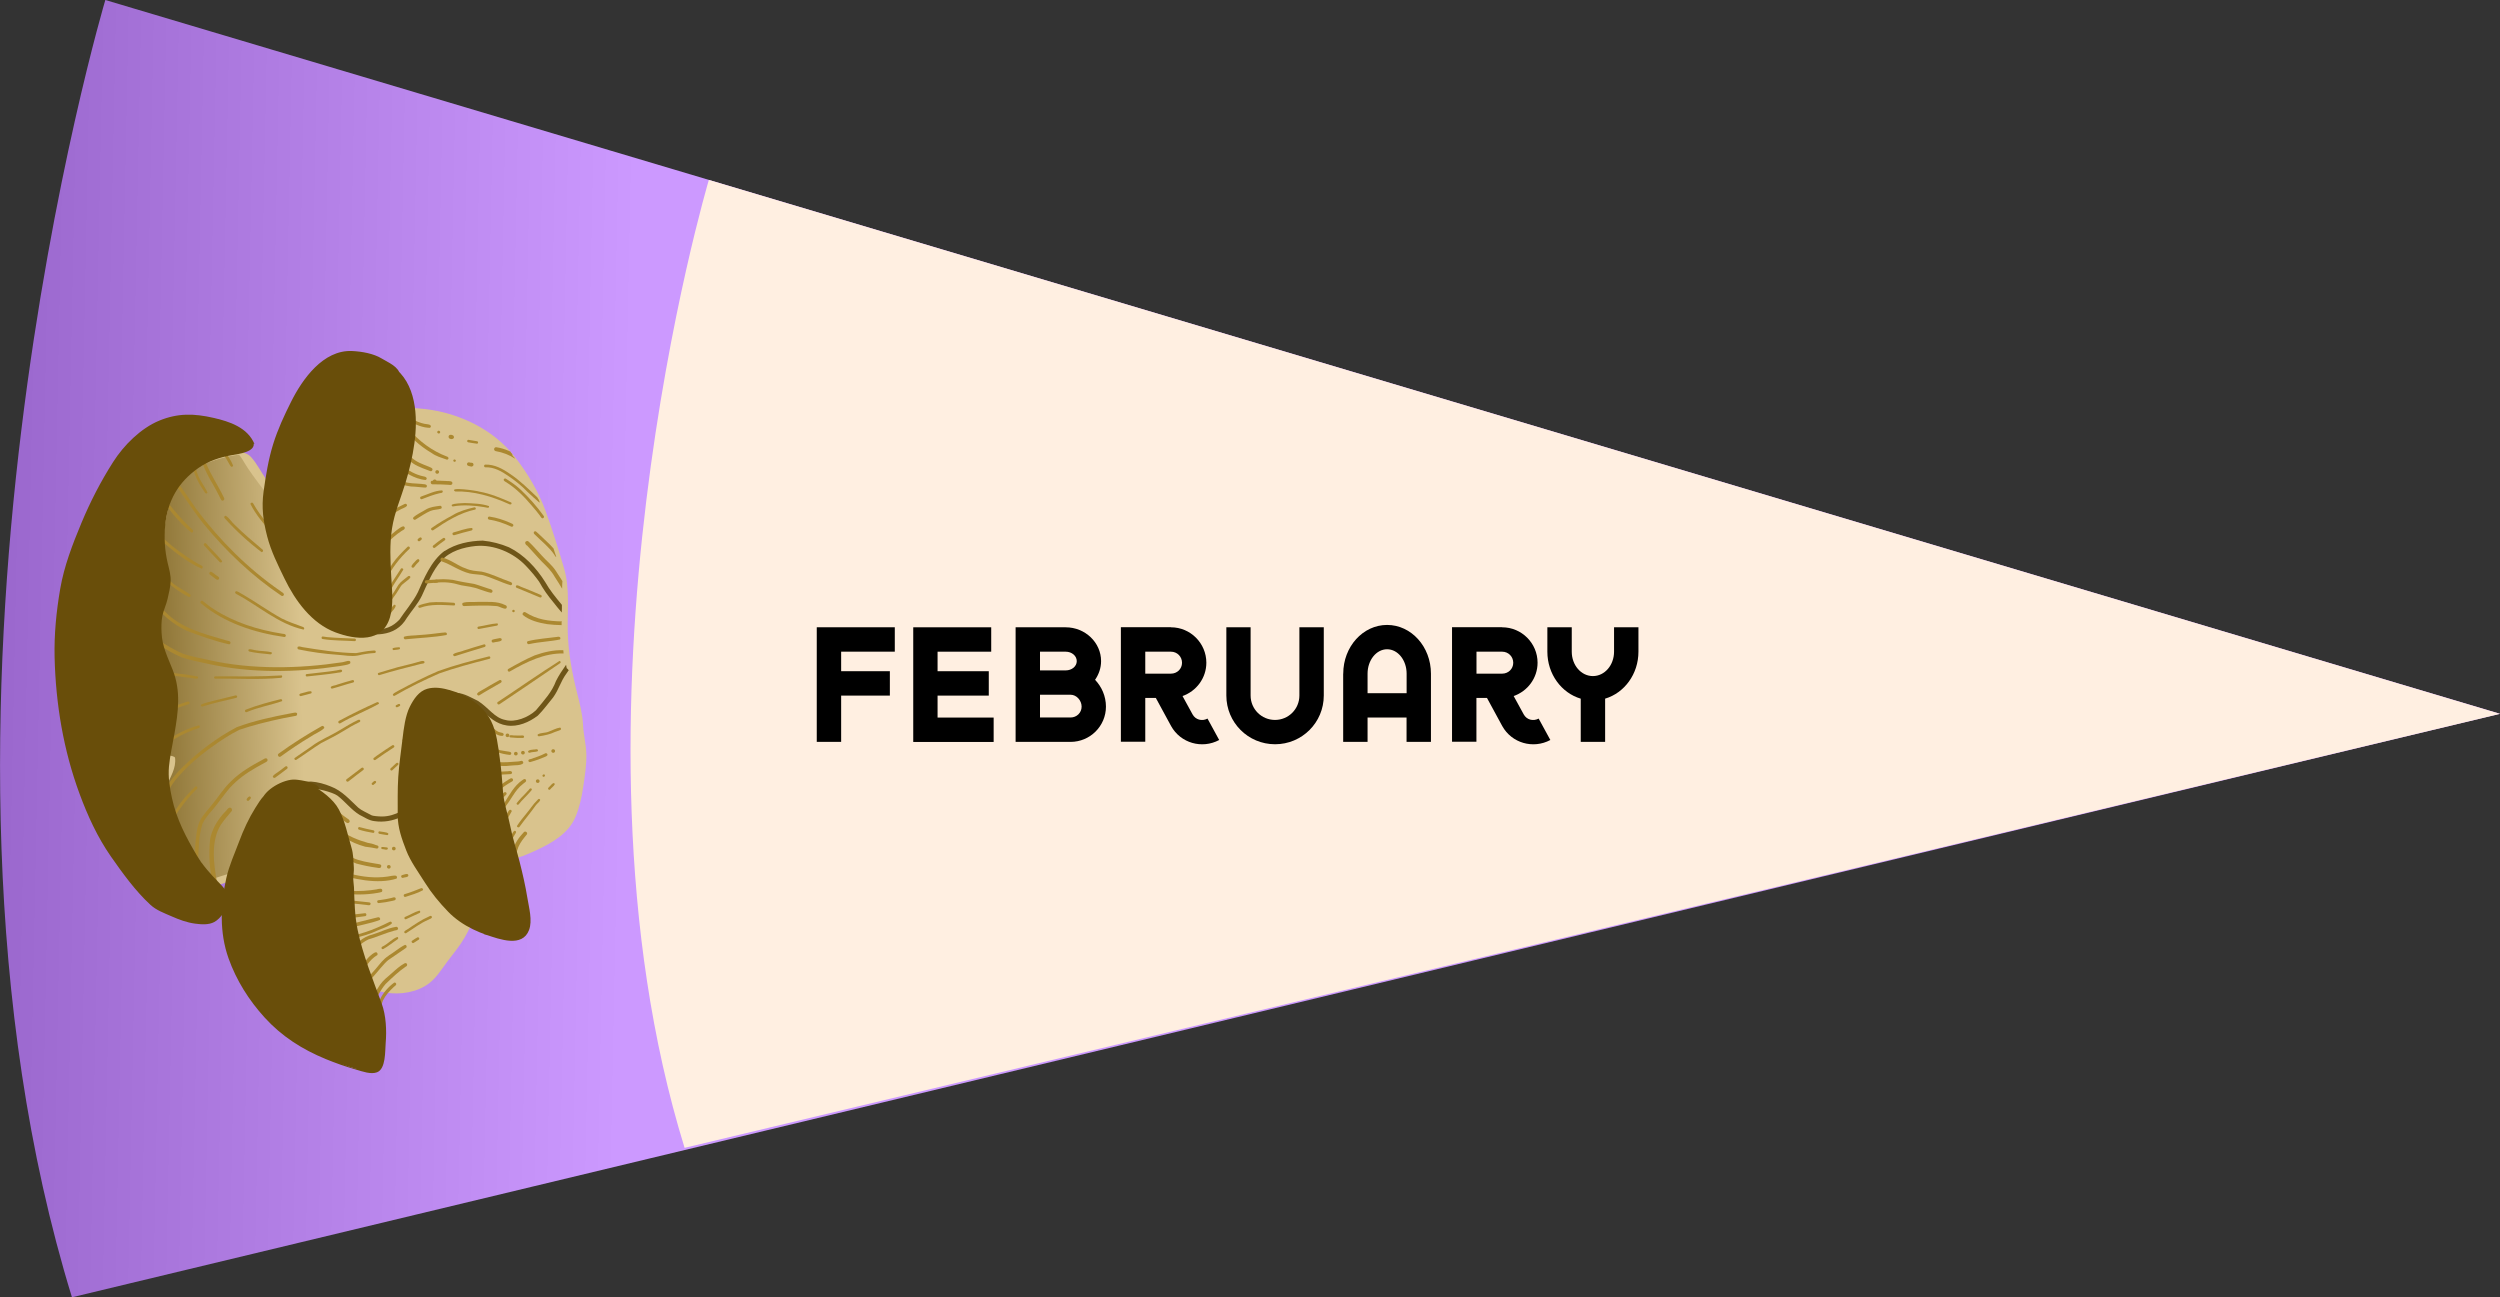 <?xml version="1.0" encoding="UTF-8"?><svg id="Layer_2" xmlns="http://www.w3.org/2000/svg" width="370" height="192" xmlns:xlink="http://www.w3.org/1999/xlink" viewBox="0 0 370 192"><rect x="0" y="0" width="370" height="192" fill="#333333" stroke="none"/><defs><style>.cls-1{fill:url(#linear-gradient);}.cls-1,.cls-2,.cls-3,.cls-4,.cls-5,.cls-6,.cls-7,.cls-8{stroke-width:0px;}.cls-2{fill:#d9c38d;}.cls-4{fill:#ab8830;}.cls-5{fill:url(#linear-gradient-2);}.cls-6{fill:#ffefe1;}.cls-7{fill:#694e0a;}.cls-8{fill:#6e5518;}</style><linearGradient id="linear-gradient" x1="555.74" y1="188.51" x2="581.13" y2="280.41" gradientTransform="translate(-341.92 574.42) rotate(-73.4)" gradientUnits="userSpaceOnUse"><stop offset="0" stop-color="#96c"/><stop offset="1" stop-color="#c9f"/></linearGradient><linearGradient id="linear-gradient-2" x1="605.68" y1="337.34" x2="604.55" y2="305.93" gradientTransform="translate(-299.79 705.65) rotate(-89.32)" gradientUnits="userSpaceOnUse"><stop offset="0" stop-color="#d9c38d"/><stop offset="1" stop-color="#694e0a"/></linearGradient></defs><path class="cls-1" d="m10.64,192l359.36-86.36L15.59,0s-31.49,105.65-4.94,192Z"/><path class="cls-6" d="m101.32,169.88l268.68-64.23L104.91,26.63s-23.49,78.81-3.59,143.25Z"/><path class="cls-5" d="m24.97,111.88c.41,2.15-2.36,4.82-1.75,6.93s1.78,4.38,2.86,6.29c.85,1.49,1.65,4.87,3.1,5.85.84.57,5.05-1.43,6.1-1.6,1.54-.25,2.81-1.44,4.31-1.84.98-.26,2.94-1,3.8-.13s1.23,2,1.92,2.97c.51.71.95,1.47,1.33,2.25,1.13,2.31,2.35,4.56,3.4,6.91.45.99.95,1.97,1.6,2.84s.97,1.76,1.63,2.54c.89,1.04,1.97,1.51,3.3,1.71,2.53.37,5.03-.22,6.8-2.11.64-.68,1.09-1.43,1.64-2.18.67-.91,1.42-1.76,2.06-2.7.73-1.08,1.34-2.22,1.87-3.41s1.22-2.38,1.81-3.58c.45-.92,1-1.79,1.43-2.72.29-.62.55-1.23.95-1.79.25-.35.54-.66.91-.89.49-.31,1.01-.32,1.54-.5,1.3-.43,2.63-1.04,3.86-1.66,1.73-.87,3.75-2.19,4.6-4.05,1.21-2.68,1.42-5.51,1.72-8.39.11-1,.08-2.02-.17-2.99-.33-1.3-.18-2.63-.36-3.94-.16-1.19-.53-2.37-.81-3.53s-.5-2.38-.74-3.59c-.26-1.3-.54-2.49-.57-3.82-.05-2.1-.13-4.17-.1-6.28.01-.84.08-1.68-.02-2.53-.18-1.48-.79-3.09-1.25-4.5-.98-2.96-1.71-6.1-3.14-8.88-1.26-2.46-3-4.94-4.8-6.94-.24-.27-.5-.52-.78-.75-1.16-.93-2.53-1.61-3.82-2.36s-2.6-1.17-4-1.47c-2.82-.61-5.72-.34-8.59-.14-1.32.09-2.63.3-3.9.64s-2.51.75-3.76,1.15c-1,.32-1.99.67-3,.96-1.32.39-2.61.87-3.85,1.47-1.47.71,5.48,19.63-5.86,2.25-.22-.34-.61-.51-1.01-.44-3.46.6-8.38,1.35-10.22,5.12-1.68,3.44-1.66,7.65-2.33,11.35-1.02,5.59-1.73,11.53-.98,17.19.65,4.9-.53,10.83.75,15.6.67,2.48,1.51,5.32,2.77,7.58.56,1,.18,2.47.94,3.32.29.33.44,1.27.73,1.6.21.24,2.02-1.63,2.01-1.26"/><path class="cls-2" d="m24.01,111.63c.29,2.23-1.72,3.95-1.83,6.12-.06,1.22.66,2.56,1.15,3.64.61,1.33,1.38,2.58,2.02,3.89.8,1.66,1.18,3.83,2.55,5.15.97.94,2.63,1.03,3.87.7,1.7-.45,3.35-1.13,5.03-1.64,1.2-.36,2.2-1.16,3.37-1.58.48-.17.99-.31,1.49-.43.32-.08.67-.11.99-.2.41,0,.44-.03.08-.07-.47-.14-.39.04.22.53,1.8,2.47,3.11,5.34,4.48,8.05.7,1.39,1.33,2.81,2.02,4.21.62,1.25,1.44,2.38,2.16,3.57,2.24,3.71,8.46,4.54,11.87,1.98,1.12-.85,1.83-2.04,2.66-3.15.9-1.2,1.86-2.33,2.62-3.63s1.28-2.62,1.95-3.91c.75-1.44,1.54-2.86,2.26-4.31.54-1.07.96-2.42,2.05-3.07.68-.41,1.64-.51,2.37-.79.67-.26,1.33-.55,1.98-.85,2.36-1.11,4.77-2.46,5.82-4.98.58-1.39.9-2.87,1.12-4.36.24-1.59.51-3.28.47-4.9-.04-1.45-.42-2.87-.49-4.33-.08-1.6-.47-3.08-.86-4.63-.75-2.98-1.32-6.01-1.4-9.08s.34-6.41-.54-9.42c-.82-2.82-1.71-5.67-2.71-8.43-1.07-2.96-2.69-5.68-4.63-8.15-3.16-4.02-8.16-6.42-13.21-7.02-3.06-.36-6.42-.17-9.46.36s-6.14,1.73-9.13,2.69c-.6.19-1.19.4-1.77.64-.4.16-1.23.35-1.52.68-.14.16-.14.36-.17.57-.09.8.14,1.68.26,2.46.3,1.79.93,3.82.71,5.65-.03.26-.14.46-.2.7-.02.08-.21.11-.21.15-.05.18,1.65.73,1.29.33-.08-.09-.22-.14-.31-.22-1.13-1.09-2.08-2.28-3-3.56-.76-1.06-1.39-2.37-2.26-3.33-.53-.59-1.38-.79-2.15-.92-.83-.15-1.67.1-2.48.25-1.14.22-2.28.47-3.38.84-1.9.64-3.75,1.67-4.83,3.41-1.5,2.41-1.8,5.48-2.14,8.23-.76,6.2-2.13,12.27-1.72,18.56.1,1.45.33,2.89.4,4.35.07,1.57.03,3.15-.01,4.72-.07,2.88-.17,5.83.54,8.65.32,1.3.71,2.59,1.14,3.86.5,1.46,1.3,2.79,1.82,4.22.2.57.19,1.17.3,1.76.11.62.35.93.63,1.46.46.87.35,1.4,1.34,1.7.59.18,1.05.36,1.6.07.44-.23,1.03-1.12,1.55-1.14l-1.89-.53.02.04c.19.46,1.83.27,1.93.52l-.02-.04c-.14-.33-1.57-.55-1.89-.53-.72.03-1.22,1.15-1.94,1.32l1.63.39-.06-.02.26.14c-.23-.35-.31-.74-.48-1.11-.19-.43-.5-.78-.64-1.23-.32-1.02-.26-1.97-.75-2.94-1.09-2.17-1.83-4.48-2.47-6.82-1.28-4.71-.41-9.57-.71-14.37-.16-2.57-.51-5.08-.45-7.67s.34-5.31.74-7.94.81-5,1.13-7.52c.29-2.33.64-4.71,1.66-6.85.92-1.93,2.61-3.16,4.57-3.92,1.81-.7,4.04-1.33,5.99-1.37l-.95-.18.28.08-.91-.32c.77.48,1.32,1.72,1.84,2.47s1.03,1.49,1.58,2.21c.6.8,1.22,1.61,1.95,2.3.49.46.98.73,1.63.93.37.11,1.26.48,1.66.21.67-.46.29-2.15.21-2.78-.19-1.46-.5-2.91-.71-4.37-.08-.55-.19-1.13-.16-1.68.04-.65.2-.68.84-.97,2.21-.98,4.59-1.61,6.89-2.35,2.14-.69,4.27-1.32,6.52-1.53,2.57-.23,5.26-.48,7.82-.09s5.39,1.99,7.3,3.64c1.69,1.47,3.04,3.51,4.21,5.41s2.04,3.8,2.73,5.86,1.32,4.24,2.02,6.34.9,3.9.87,6.07c-.03,2.34-.09,4.79.18,7.12.25,2.11.73,4.27,1.23,6.33.27,1.1.61,2.19.78,3.31s.09,2.2.23,3.29c.13,1.02.41,1.96.38,3-.03,1.19-.2,2.39-.35,3.57-.26,2.07-.61,4.33-1.68,6.16-.9,1.54-2.49,2.59-4.04,3.41-1.12.59-2.28,1.13-3.47,1.57-.83.31-1.79.37-2.5.93s-1.06,1.36-1.43,2.12c-.5,1.05-1.08,2.06-1.6,3.09-.96,1.89-1.82,3.86-2.87,5.7s-2.42,3.42-3.65,5.1c-1.3,1.78-3.01,2.96-5.25,3.21-1.07.12-2.14.13-3.03-.53-1-.74-1.46-1.86-2.12-2.87-2.39-3.68-3.77-7.92-6.1-11.63-.54-.86-1.06-1.72-1.58-2.59-.37-.6-.75-1.18-1.41-1.48-1.13-.52-2.45-.68-3.66-.42-1.72.37-3.07,1.23-4.67,1.9-1.21.5-2.56.83-3.8,1.27-.62.22-1.23.44-1.87.6-.25.06-.54.07-.78.15-.72.25.93-1.33.94.27,0-.09-.43-.45-.49-.53-.94-1.22-1.36-2.82-1.96-4.22-.73-1.71-1.77-3.28-2.5-5-.77-1.81-1.13-3.08-.34-4.92.57-1.34,1.49-2.71,1.29-4.23-.05-.37-1.92-.42-1.93-.52h0Z"/><path class="cls-8" d="m42.12,117.12c1.2-.38,2.5-.61,3.61-.56,1.03.1,3.46.65,4.22,1.2,1.15.88,2.01,2.07,3.25,2.83.73.35,1.4.86,2.24.94,2.72.4,5.31-1.03,6.6-2.73.49-.46,1.42-.88,2.31-1.25.37-.19.84-.27,1.17-.52.19-.19.06-.53-.2-.59-.35-.04-.32.07-.74.2-1.09.45-2.27.86-3.13,1.65-1.09,1.43-3.01,2.53-4.86,2.55-.61.01-1.41-.09-1.56-.16-.75-.41-1.58-.76-2.01-1.15-1.25-1.15-2.38-2.5-4.06-3.13-.92-.38-1.94-.67-2.94-.73-.89-.01-1.76.2-2.61.44-.29.11-.68.13-.89.36-.16.23-.68.73-.39.65"/><path class="cls-8" d="m65.8,81.53c-2.02,1.49-3.08,4.17-3.94,6.09-.67,1.4-2.1,3.07-2.74,4.08-1.05,1.1-2.13,1.48-3.6,1.45-1.27-.06-2.3-.22-3.36-.36-.39.02-.45.64-.06.74,3.01.52,6.36.97,8.14-2.12.73-1.08,1.62-2.06,2.19-3.23.84-1.81,1.6-3.76,2.87-5.16,1.27-1.48,3.35-2.03,5.09-2.21,2.73-.25,5.59.99,7.41,2.9.74.76,1.55,1.74,1.99,2.38.59,1.07,1.29,2.07,2.08,3.01.41.53.83,1.04,1.27,1.55,0-.19.02-.37.02-.56,0-.19,0-.38,0-.57-.93-1.13-1.78-2.15-2.46-3.36-1.32-2.11-3.12-4.04-5.37-5.16-1.23-.52-2.56-.86-3.89-.99-1.96.04-3.99.46-5.64,1.55Z"/><path class="cls-8" d="m84.18,99.17c-.05-.02-.1-.06-.14-.13,0,0,0-.02-.01-.03-.09-.02-.16-.09-.18-.21-.02-.14-.04-.27-.07-.41-.54.77-1.07,1.55-1.49,2.39-.62,1.66-1.7,2.8-2.97,4.34-1.14,1.07-3.1,1.84-4.54,1.43-1.59-.29-2.46-1.81-4.03-2.81-.98-.47-1.96-1.09-3.06-1.19-.9-.09-1.8.16-2.64.46-.24.13-.61.15-.71.44-.09.29.25.56.51.4.79-.39,2.4-.74,3.12-.53.88.24,2.62,1.09,3.24,1.67,1.06,1.08,2.24,2.17,3.8,2.38,1.63.25,3.31-.48,4.59-1.46.83-.82,1.52-1.8,2.27-2.7.89-1.25,1.07-2.32,1.98-3.55.11-.17.23-.33.34-.5Z"/><path class="cls-4" d="m33.32,120.13c-1.08,1.15-1.96,2.54-2.23,4.12-.23,2.2-.09,4.45.4,6.61.1.42.76.25.65-.17-.54-2.82-.97-6.3.58-8.68.55-.79.9-1.17,1.51-1.9.04-.05.06-.07.05-.06.15-.2,0-.53-.26-.52-.32.03-.47.42-.7.62Z"/><path class="cls-4" d="m38.97,112.38c-1.7.91-3.4,1.88-4.78,3.25-1.19,1.13-1.89,2.37-2.87,3.53-.62.78-1.34,1.5-1.78,2.41-.47,1.1-.52,2.34-.64,3.52.01.72-.22,1.99-.02,2.59.15.16.44.05.44-.18.08-1.99.07-3.77.65-5.58.26-.61.89-1.41,1.45-2.02.96-1.13,1.74-2.32,2.6-3.31,1.2-1.29,2.35-2.11,3.87-2.99.53-.29,1.05-.6,1.58-.88.06-.03.1-.09.12-.16.05-.42-.36-.38-.61-.19Z"/><path class="cls-4" d="m28.94,116.39c-1.49,1.42-2.98,3.16-3.77,5.07-.04.24-.2.5-.13.73.09.16.35.13.39-.05.18-.88.56-1.55,1.1-2.28.81-1.12,1.6-2.14,2.62-3.12.15-.14,0-.41-.2-.36Z"/><path class="cls-4" d="m42.99,105.58c-2.69.51-5.4,1.09-7.97,2.05-2.92,1.55-5.59,3.56-7.95,5.87-.98.94-1.9,1.99-2.51,3.21-.39.88-.92,1.92-1.1,3.04.02.25.4.28.47.04.41-1.61.98-3,2.05-4.37,1.57-1.88,3.46-3.51,5.31-4.83,1.32-.94,2.67-1.87,4.14-2.58,1.77-.62,4.34-1.27,6.43-1.7.64-.12,1.29-.24,1.94-.37.06-.02.12-.06.15-.11.19-.61-.64-.28-.95-.25Z"/><path class="cls-4" d="m23.52,110.74c-.25.33-.58.61-.73.97,0,.18.23.28.35.15,1.45-2.07,3.88-3.32,6.28-4.11.2-.05.2-.35,0-.4-2.16.61-4.36,1.72-5.91,3.39Z"/><path class="cls-4" d="m27.45,103.93c-.81.26-1.62.53-2.41.88-.27.17-.69.2-.88.46-.06.17.15.34.31.24,1.19-.54,2.15-.9,3.44-1.28.13-.03.2-.19.13-.31-.14-.22-.4-.03-.59.01Z"/><path class="cls-4" d="m20.77,93.35c1.8,1.62,3.89,2.94,6.1,3.93,1.26.44,2.58.66,3.88.96,6.41,1.42,13.06,1.31,19.53.34.48-.11,1.18-.13,1.55-.4.21-.72-.89-.17-1.22-.16-6.29.95-13.32,1.1-19.6-.31-1.31-.29-2.65-.53-3.92-.95-1.08-.45-2.6-1.33-3.77-2.12-.85-.58-1.57-1.17-2.23-1.74-.26-.13-.53.24-.31.45Z"/><path class="cls-4" d="m22.59,88.89c1.08,2,3.02,3.47,5.03,4.46,2.05.78,4.14,1.54,6.29,2.01.16,0,.26-.21.18-.35-.14-.19-.44-.16-.64-.24-3.35-.98-6.66-1.78-9.08-4.3-.57-.55-1.01-1.11-1.36-1.81-.14-.27-.57-.03-.41.23Z"/><path class="cls-4" d="m31.44,103.75c-.55.19-1.19.26-1.69.54-.09.14.05.33.21.28,1.64-.52,3.33-.89,5-1.29.12-.03.18-.17.12-.27-.04-.07-.13-.11-.21-.09-1.15.27-2.29.54-3.43.83Z"/><path class="cls-4" d="m22.3,82.87c1.16,2.46,3.29,4.26,5.66,5.49.23.05.35-.3.15-.41-.78-.5-1.8-1.08-2.45-1.55-.97-.84-1.79-1.74-2.44-2.79-.24-.28-.42-.91-.67-1.06-.18-.06-.36.16-.26.33Z"/><path class="cls-4" d="m29.72,89.28c3.47,2.92,7.96,4.37,12.39,5,.18-.01.26-.25.13-.37-.12-.11-.31-.08-.47-.12-3.64-.58-7.11-1.67-10.16-3.65-.63-.4-1.07-.78-1.64-1.22-.21-.11-.43.2-.25.36Z"/><path class="cls-4" d="m36.9,96.43c.92.21,1.86.29,2.8.38.16,0,.35.09.48-.02.07-.07.07-.19,0-.26-.64-.17-1.77-.17-2.22-.27-.37-.03-.75-.21-1.11-.17-.14.07-.11.29.04.33Z"/><path class="cls-4" d="m23.08,72.86c1.62,2.08,3.21,4.35,5.27,5.98.2,0,.32-.26.17-.4-1.33-1.24-2.53-2.6-3.65-4.02-.48-.63-.96-1.27-1.44-1.9-.04-.05-.11-.07-.17-.07-.21,0-.33.27-.18.41Z"/><path class="cls-4" d="m24.55,69.86c1.88,2.3,3.6,5.21,5.57,7.67,3.34,4.06,7.17,7.71,11.54,10.65.13.08.31,0,.35-.14.06-.28-.31-.38-.48-.54-4.81-3.31-8.98-7.49-12.48-12.15-1.18-1.72-2.71-4.02-4.17-5.82-.2-.21-.54.11-.33.32Z"/><path class="cls-4" d="m22.2,78.58c2.4,2.02,4.76,4.32,7.64,5.58.18-.04.22-.31.06-.41-1.53-.77-3.32-2.07-4.46-2.97-.99-.86-1.97-1.74-2.98-2.57-.22-.11-.43.2-.25.37Z"/><path class="cls-4" d="m34.89,87.86c3.33,1.76,6.3,4.5,10.03,5.32.22-.14.06-.4-.16-.42-1.14-.42-2.08-.73-3.07-1.23-2-1.1-3.86-2.46-5.84-3.6-.3-.13-.58-.41-.9-.44-.17.04-.21.28-.05.37Z"/><path class="cls-4" d="m31.89,85.56c0,.25.38.25.38,0,0-.25-.38-.25-.38,0Z"/><path class="cls-4" d="m31.09,85.06c.36.25.69.56,1.08.74.11.03.23-.06.26-.17.06-.23-.21-.32-.36-.44-.28-.17-.52-.44-.82-.57-.25-.05-.38.32-.16.44Z"/><path class="cls-4" d="m30.22,80.75c.75.81,1.5,1.63,2.27,2.41.11.16.39.09.38-.11-.67-.92-1.61-1.71-2.35-2.6-.19-.2-.51.1-.31.3Z"/><path class="cls-4" d="m47.71,94.57c1.58.26,3.18.22,4.78.32.12,0,.22-.12.19-.24-.02-.08-.1-.14-.18-.14-1.37-.07-2.74-.09-4.1-.22-.19-.01-.41-.08-.65-.09-.2.01-.22.32-.03.37Z"/><path class="cls-4" d="m29.02,66.16c.69,1.87,1.4,3.73,2.44,5.44.42.74.83,1.48,1.2,2.25.05.1.1.21.21.24.21.07.41-.18.3-.37-.83-1.77-1.95-3.39-2.7-5.21-.24-.53-.66-1.8-1-2.56-.15-.22-.52-.04-.44.21Z"/><path class="cls-4" d="m28.53,69.15c.29,1.39,1.03,2.63,1.82,3.79.08.15.32.12.36-.04-.38-.86-1.18-1.84-1.46-2.72-.21-.37-.2-.93-.42-1.24-.14-.09-.34.06-.29.22Z"/><path class="cls-4" d="m33.24,76.69c1.65,1.84,3.52,3.55,5.48,5.03.18,0,.29-.24.16-.36-1.41-1.2-2.84-2.38-4.15-3.69-.45-.39-.83-1.06-1.33-1.34-.19,0-.29.24-.16.37Z"/><path class="cls-4" d="m37.06,74.59c.8,1.56,1.95,2.99,3.2,4.23.6.54,1.14,1.22,1.85,1.61.18,0,.28-.22.15-.35-1.97-1.61-3.62-3.5-4.8-5.59-.1-.18-.4-.11-.39.1Z"/><path class="cls-4" d="m32.31,65.68c.48,1.05,1.06,2.05,1.65,3.04.12.24.35.57.54.21-.32-.9-1-1.72-1.4-2.61-.2-.3-.25-.75-.54-.95-.18-.06-.35.16-.25.32Z"/><path class="cls-4" d="m47.61,107.47c-2.19,1.24-4.32,2.57-6.35,4.05-.3.16-.03.63.26.46,1.44-1.04,2.91-2.04,4.43-2.94.6-.43,1.55-.78,2.03-1.28.07-.21-.18-.4-.37-.29Z"/><path class="cls-4" d="m55.79,103.93c-1.85.83-3.67,1.71-5.45,2.67-.1.06-.24.09-.27.22-.05.16.14.32.29.23,1.83-1.08,3.9-1.86,5.72-2.89.05-.16-.14-.31-.29-.23Z"/><path class="cls-4" d="m64.84,99.33c-2.02.86-3.98,1.87-5.92,2.91-.24.18-.59.27-.77.52-.05.15.13.3.27.21,2.13-1.24,4.36-2.32,6.61-3.31,2.1-.75,4.87-1.51,7.24-2.11.1-.03.22-.03.28-.13.08-.13-.05-.32-.2-.27-2.53.64-5.06,1.29-7.52,2.18Z"/><path class="cls-4" d="m36.49,118.33c0,.17.22.27.34.15.13-.16.47-.39.2-.58-.19-.13-.51.27-.54.43Z"/><path class="cls-4" d="m42.21,113.46c-.3.23-.61.46-.91.69,0,0,0,0,.02-.02-.3.25-.7.43-.93.73-.06.18.15.34.31.25.59-.42,1.17-.86,1.74-1.3.15-.07.18-.29.03-.38-.08-.05-.19-.04-.25.03Z"/><path class="cls-4" d="m53.04,106.53c-.97.45-1.88,1.01-2.8,1.56-1.37.85-2.89,1.41-4.17,2.4-.81.57-1.65,1.11-2.46,1.69-.13.15.07.39.24.28,1.25-.81,2.44-1.7,3.7-2.49,1.08-.56,2.18-1.1,3.22-1.74.8-.5,1.61-.97,2.46-1.37.09-.05.12-.17.07-.25-.05-.09-.17-.12-.25-.07Z"/><path class="cls-4" d="m58.74,104.31c-.07.03-.16.06-.18.15-.05.14.13.28.26.2.17-.09.55-.18.36-.43-.13-.13-.3.02-.43.08Z"/><path class="cls-4" d="m53.15,113.92c-.63.46-1.25.93-1.86,1.41-.2.19.1.5.3.3.35-.28,1.03-.8,1.21-.94.33-.26.68-.49,1-.76.09-.1.03-.29-.1-.32-.22-.03-.36.21-.54.3Z"/><path class="cls-4" d="m58.08,110.29c-.64.41-1.28.83-1.91,1.27-.29.21-.6.41-.87.63-.03.04-.05.09-.04.14,0,.13.17.21.29.15.89-.64,1.8-1.26,2.72-1.85.11-.06.13-.21.04-.3-.06-.06-.16-.08-.23-.03Z"/><path class="cls-4" d="m59.6,109.45c-.12.14.06.36.22.26.67-.32,1.34-.64,2.02-.96.13-.07.11-.28-.04-.32-.75.24-1.49.67-2.2,1.02Z"/><path class="cls-4" d="m55.02,115.93c-.09.17.16.34.29.2.13-.14.49-.29.31-.51-.2-.17-.46.18-.6.31Z"/><path class="cls-4" d="m58.66,112.93c-.29.25-.57.52-.85.79-.17.17.09.44.26.27.28-.3.62-.54.89-.85.04-.08,0-.19-.07-.23-.07-.04-.17-.03-.22.03Z"/><path class="cls-4" d="m60.02,111.79c0,.35.55.36.55,0,0-.35-.55-.36-.55,0Z"/><path class="cls-4" d="m23.62,99.36c-.15.08-.12.31.04.36,1.39.21,2.79.36,4.19.57.31-.02,1.75.46,1.41-.17-1.7-.34-3.49-.47-5.22-.73-.03,0-.06,0-.09-.01-.11,0-.22-.06-.32,0Z"/><path class="cls-4" d="m32.32,100.1c-.19.03-.43-.06-.59.05-.11.1-.03.29.12.29,3.24-.04,6.49.19,9.72-.12.19,0,.27-.26.1-.36-3.1.2-6.23.14-9.34.14Z"/><path class="cls-4" d="m49.87,99.21c-.5.09-1.45.21-1.74.24-.93.12-1.86.2-2.78.32-.18.06-.13.36.07.35,1.43-.16,2.87-.29,4.3-.51.25-.1,1.05,0,.9-.41-.17-.21-.51,0-.74,0Z"/><path class="cls-4" d="m36.4,105.02c-.25.06-.15.45.1.38,1.79-.76,3.82-1.11,5.24-1.63.09-.14-.05-.34-.22-.29-1.73.43-3.46.89-5.12,1.54Z"/><path class="cls-4" d="m44.86,102.55c-.17.07-.41.05-.53.19-.09.14.05.33.21.28.5-.14,1.02-.24,1.51-.4.11-.07.1-.25-.02-.31-.38-.05-.79.17-1.17.23Z"/><path class="cls-4" d="m49.82,101.36c-.27.11-.62.1-.84.28-.09.13.05.32.2.27,1.04-.27,2.05-.64,3.09-.9.11-.03.17-.17.11-.27-.04-.07-.13-.11-.2-.09-.79.2-1.57.46-2.36.7Z"/><path class="cls-4" d="m61.68,98.03c-.93.28-1.89.46-2.83.72-.95.29-1.92.55-2.86.85-.16.11-.03.37.15.32,2.03-.62,4.08-1.14,6.14-1.66.2-.05.66-.02.53-.35-.23-.24-.83.08-1.13.11Z"/><path class="cls-4" d="m68.54,96.32c-.46.18-1.03.22-1.44.49-.1.15.06.35.23.3,1.46-.45,2.92-.93,4.39-1.36.12-.03.18-.18.12-.29-.04-.08-.14-.12-.22-.09-1.04.28-2.06.63-3.08.94Z"/><path class="cls-4" d="m44.13,95.69c-.17.09-.14.37.05.42,1.91.4,3.86.67,5.81.8.98.06,1.97.29,2.96.11.93-.22,1.67-.32,2.55-.38.14-.05.16-.26.03-.34-.15-.06-.32,0-.47,0-.8.03-1.61.25-2.36.36-2.61-.03-5.42-.48-7.84-.87-.24-.02-.49-.17-.72-.09Z"/><path class="cls-4" d="m58.16,95.92c-.15.1-.03.34.14.29.28-.05.58-.04.84-.13.11-.07.07-.26-.05-.29-.3.02-.64.04-.93.13Z"/><path class="cls-4" d="m65.42,93.64c-1.23.15-2.1.27-3.42.35-.72.09-1.5.03-2.18.24-.14.13-.04.39.16.39,2.06-.21,4.29-.29,6.1-.64.08-.08.09-.23,0-.31-.18-.14-.45-.01-.66-.03Z"/><path class="cls-4" d="m70.79,92.74c-.22.06-.13.41.09.35.89-.16,1.79-.33,2.68-.5.15-.03.18-.25.05-.33-.93.05-1.88.35-2.82.48Z"/><path class="cls-4" d="m60.34,85.33c-.48.39-1.01.73-1.38,1.24-.31.52-.87,1.43-1.12,1.71-.53.67-.87,1.12-1.4,1.73-.12.16-.33.28-.37.49,0,.18.23.28.35.15,1.12-1.28,2.02-2.37,2.88-3.85.26-.46,1.23-.93,1.44-1.36,0-.23-.29-.27-.41-.1Z"/><path class="cls-4" d="m59.32,84.19c-.77,1.26-1.78,2.47-2.19,3.9.01.2.33.23.37.03.45-1.34,1.45-2.53,2.18-3.8.04-.2-.26-.31-.36-.13Z"/><path class="cls-4" d="m60.31,80.94c-.8.78-1.6,1.58-2.24,2.5-.51.78-1.02,1.57-1.4,2.42-.04.21.27.32.37.13.9-1.84,2.07-3.38,3.56-4.76.19-.18-.1-.48-.29-.29Z"/><path class="cls-4" d="m61.82,79.82c-.1.2.18.39.34.23.12-.1.33-.2.25-.39-.13-.29-.47,0-.59.16Z"/><path class="cls-4" d="m67.04,76.23c-1.1.58-2.18,1.22-3.19,1.93-.15.17.08.43.27.31,1.98-1.34,3.92-2.57,6.23-3.06.16-.11.03-.38-.16-.32-1.09.25-2.18.56-3.15,1.13Z"/><path class="cls-4" d="m61.5,83.03c-.18.23-.61.56-.6.84.04.18.3.21.39.06.2-.28.4-.51.72-.82.06-.06.08-.15.05-.23-.15-.3-.42,0-.56.15Z"/><path class="cls-4" d="m65.59,79.63c-.51.34-1,.72-1.48,1.11-.2.19.1.49.29.3.5-.42.88-.67,1.46-1.1.06-.06.06-.16.02-.23-.06-.1-.19-.14-.28-.08Z"/><path class="cls-4" d="m67.12,78.8c-.27.07-.16.48.11.41.84-.27,1.7-.48,2.56-.7.17-.04.21-.29.05-.37-.91.05-1.83.43-2.72.66Z"/><path class="cls-4" d="m56.67,91.34c-.19.23-.53.38-.63.66,0,.17.22.27.34.15.25-.24,2.97-2.68,1.95-2.65-.57.57-1.01,1.27-1.67,1.84Z"/><path class="cls-4" d="m57.11,75.74c-.2.13.03.43.2.26.2-.13-.03-.43-.2-.26Z"/><path class="cls-4" d="m59.9,74.58c-1.49.69-2.87,1.59-4.28,2.42-.26.15-.03.56.23.41,1.08-.65,2.16-1.31,3.26-1.92.32-.22.91-.34,1.12-.64.06-.19-.16-.37-.33-.26Z"/><path class="cls-4" d="m62.33,73.49c-.26.06-.15.46.1.39.86-.34,1.72-.67,2.62-.88.15-.05.36-.01.45-.15.06-.09.02-.22-.07-.27-1.06.02-2.1.57-3.11.91Z"/><path class="cls-4" d="m67.36,72.74c2.75-.08,5.4.71,7.99,1.87.19.14.48-.01.31-.24-1.52-.66-3.07-1.32-4.71-1.61-.28-.12-4.68-.78-3.59-.02Z"/><path class="cls-4" d="m57.71,60.24c1.72,1.39,3.85,3.06,5.93,3.08.35-.3-.06-.52-.37-.53-1.23-.11-2.58-.85-3.78-1.75-.61-.42-1.02-.78-1.53-1.16-.22-.11-.43.2-.25.37Z"/><path class="cls-4" d="m64.85,64.14c.26.13.43-.28.16-.37-.26-.13-.43.28-.16.37Z"/><path class="cls-4" d="m66.68,64.67c0,.22.34.22.34,0,0-.22-.34-.22-.34,0Z"/><path class="cls-4" d="m69.27,65.46c.44.07.89.16,1.33.21.05,0,.09-.03.12-.07.08-.09.03-.26-.09-.29-.42-.07-.84-.14-1.26-.21-.22-.07-.33.29-.1.35Z"/><path class="cls-4" d="m59.35,62.9c1.2,1.68,2.75,3.1,4.54,4.15.65.48,1.43.69,2.19.96.06.03.14.02.19-.01.25-.18,0-.42-.07-.41-2.26-.85-4.15-2.26-5.81-4.18-.32-.3-.39-.62-.75-.89-.21-.07-.41.18-.29.37Z"/><path class="cls-4" d="m67.21,68.33c.22.11.37-.24.13-.31-.22-.11-.37.24-.13.31Z"/><path class="cls-4" d="m69.53,68.76c0,.35.55.36.55,0,0-.35-.55-.36-.55,0Z"/><path class="cls-4" d="m58.75,66.18c.69.89,1.45,1.78,2.39,2.41.78.54,2.11.95,2.58,1.15.2.04.36-.2.26-.38-.11-.15-.32-.19-.48-.28-1.09-.44-1.81-.65-2.7-1.45-.6-.6-1.25-1.29-1.63-1.81-.22-.2-.58.1-.42.36Z"/><path class="cls-4" d="m64.43,69.85c0,.35.55.36.55,0,0-.35-.55-.36-.55,0Z"/><path class="cls-4" d="m58.36,68.38c-.21.05-.25.35-.06.45,1.43.93,2.99,2.09,4.72,2.21.35-.3-.05-.51-.35-.54-1.18-.24-2.07-.81-3.17-1.47-.32-.2-.63-.41-.94-.63-.06-.03-.13-.04-.19-.03Z"/><path class="cls-4" d="m64.06,71.23c0,.35.55.36.55,0,0-.35-.55-.36-.55,0Z"/><path class="cls-4" d="m58.08,70.79c-.18.1-.15.39.05.44.87.32,1.75.67,2.68.77.72,0,2.03.21,2.25.15.11-.06.16-.22.09-.33-.17-.21-.52-.14-.76-.2-1.02-.1-1.76-.03-2.67-.35-.49-.15-.98-.31-1.46-.5-.06-.02-.13,0-.18.02Z"/><path class="cls-4" d="m63.91,71.15c-.27.09-.19.53.1.53.79,0,1.58.01,2.37.07.14,0,.28.05.41,0,.18-.06.23-.31.09-.44-.26-.17-.64-.08-.94-.13-.67-.02-1.37-.08-2.04-.02Z"/><path class="cls-4" d="m58.65,78.51c-.7.55-1.4,1.13-2,1.78-.12.24.22.47.4.28.76-.71,1.62-1.51,2.33-1.95.17-.14.44-.19.52-.4.04-.13-.04-.28-.17-.32-.36,0-.77.42-1.08.61Z"/><path class="cls-4" d="m65.09,74.86c-.69.1-1.41.17-2.03.53-.6.39-1.44.73-1.92,1.23-.06.2.17.39.35.28.71-.44,1.63-1.05,2.21-1.28.5-.21,1.08-.17,1.58-.34.21-.14.04-.49-.2-.42Z"/><path class="cls-4" d="m66.87,74.7c-.08.12.05.29.19.25,1.37-.27,3.27-.14,4.57.1.23.01.85.29.74-.15-1.1-.38-2.39-.4-3.57-.45-.55.04-1.47.02-1.93.25Z"/><path class="cls-4" d="m77.52,123.17c-.74.79-1.41,1.71-1.63,2.79-.26.99-.66,1.96-.94,2.94.02.31.5.35.57.05.47-1.12.87-2.74,1.2-3.6.37-.82.76-1.24,1.27-1.88.14-.28-.27-.54-.47-.3Z"/><path class="cls-4" d="m76.13,122.97c-.2.1-.26.36-.39.53-.37.59-.68,1.22-.91,1.87-.03.13-.12.3.02.39.1.09.28.03.32-.1.21-.76.61-1.45,1.04-2.17.06-.13.2-.24.16-.39-.02-.1-.14-.17-.24-.14Z"/><path class="cls-4" d="m79.73,118.24c-.11.04-.17.16-.25.23-.61.59-1.1,1.39-1.5,1.84-.51.62-1.03,1.25-1.46,1.92-.04.21.27.32.37.13.79-1.09,1.66-2.11,2.42-3.19.19-.27.53-.46.64-.76,0-.11-.11-.2-.22-.17Z"/><path class="cls-4" d="m81.17,116.58c-.17.16.09.43.25.26.2-.27.56-.47.69-.77-.14-.55-.74.37-.94.51Z"/><path class="cls-4" d="m75.47,119.85c-.16.06-.22.25-.33.38-.57,1.06-1.25,2.08-1.66,3.22-.08.26.33.38.41.12.39-1.08,1.23-2.4,1.84-3.48.03-.14-.12-.28-.26-.24Z"/><path class="cls-4" d="m78.14,117.03c-.31.37-.66.7-.99,1.04-.23.26-.48.52-.68.8-.02.04-.02.09,0,.13.04.11.2.14.28.06.54-.68,1.2-1.26,1.76-1.92.15-.14.35-.4.03-.47-.18.02-.26.25-.39.36Z"/><path class="cls-4" d="m79.31,115.61c0,.35.55.36.55,0,0-.35-.55-.36-.55,0Z"/><path class="cls-4" d="m80.41,114.63c-.23.09-.11.43.12.32.23-.09.11-.43-.12-.32Z"/><path class="cls-4" d="m70.65,106.44c.65.66,1.22,1.04,1.84,1.54.23.24,1.11.93,1.76.93.09.02.19,0,.24-.08.17-.23-.1-.4-.31-.4-.31-.06-.44-.11-.7-.28-.45-.32-1.35-1.1-1.69-1.35-.32-.2-.68-.71-.96-.79-.21,0-.33.27-.18.42Z"/><path class="cls-4" d="m74.83,108.83c0,.35.55.36.55,0,0-.35-.55-.36-.55,0Z"/><path class="cls-4" d="m75.43,108.86c-.1.1-.03.28.11.28.61.06,1.23.1,1.84.08.12,0,.21-.12.18-.23-.02-.08-.09-.14-.17-.14-.41.02-.81.01-1.22,0-.24.02-.52-.1-.74,0Z"/><path class="cls-4" d="m81.22,108.28c-.51.23-1.16.13-1.63.41-.09.14.05.33.21.28.81-.11,1.68-.32,2.28-.62.29-.11.59-.19.87-.32.13-.09.09-.31-.06-.35-.57.08-1.19.43-1.67.6Z"/><path class="cls-4" d="m71.68,110.39c1.15.73,2.43,1.2,3.78,1.34.09,0,.17-.08.2-.16.07-.28-.24-.31-.44-.34-.46-.09-.85-.12-1.21-.2-.72-.25-1.1-.44-1.76-.79-.17-.06-.32-.26-.51-.23-.17.04-.21.29-.05.38Z"/><path class="cls-4" d="m76.07,111.54c0,.35.55.36.55,0,0-.35-.55-.36-.55,0Z"/><path class="cls-4" d="m77.12,111.4c0,.35.55.36.55,0,0-.35-.55-.36-.55,0Z"/><path class="cls-4" d="m79.05,110.92c-.28.05-.64.03-.87.22-.08.13.05.31.2.27.41-.15.9-.09,1.19-.22.07-.06.07-.18,0-.25-.15-.12-.36,0-.53-.01Z"/><path class="cls-4" d="m73.64,112.74c-.5-.11-.73-.22-1.08-.39-.28-.06-.43.36-.18.5.97.62,2.45.57,3.31.45.51-.07,1.32.03,1.72-.31.12-.18-.07-.44-.28-.38-.34.09-.32.06-.52.09-.98.05-2.23.22-2.96.04Z"/><path class="cls-4" d="m80.67,111.51c-.71.36-1.26.53-2.09.82-.12.04-.28.03-.35.15-.1.15.06.36.23.31.97-.27,1.46-.46,2.28-.81.1-.06.25-.1.28-.23.06-.2-.19-.36-.35-.24Z"/><path class="cls-4" d="m81.6,111.15c0,.35.55.36.55,0,0-.35-.55-.36-.55,0Z"/><path class="cls-4" d="m75.2,115.43c-.65.34-1.61,1.17-1.96,1.46-.12.1-.32.15-.37.31-.06.2.17.39.35.28.59-.36,1.09-.9,1.51-1.17.35-.24.71-.46,1.08-.67.14-.07.17-.28.05-.39-.21-.2-.46.08-.67.17Z"/><path class="cls-4" d="m74.59,117.29c-.22.22-.45.44-.67.67-.19.24-.51.43-.59.72,0,.19.25.31.39.16.38-.43.78-.83,1.19-1.23.09-.08.09-.23,0-.31-.08-.09-.23-.09-.31,0Z"/><path class="cls-4" d="m72.92,119.12c0,.35.55.36.55,0,0-.35-.55-.36-.55,0Z"/><path class="cls-4" d="m77.31,115.46c-1.2.8-2,2.31-2.67,3.39-.29.33-.59.74-.8,1.01-.04-.12-.08-.23-.12-.35-.06-.25-.45-.14-.38.1.1.21.13.45.26.63.38.36.72-.36.88-.5,1.25-1.35,1.59-2.71,2.96-3.75.14-.15.41-.23.43-.45-.07-.4-.4-.23-.56-.07Z"/><path class="cls-4" d="m74.88,114.16c-.76.05-1.53.06-2.29.17-.16.04-.37,0-.46.15-.1.16.06.39.25.33,1.02-.16,2.01-.17,3.18-.24.14,0,.26-.14.22-.28-.14-.32-.61-.09-.89-.13Z"/><path class="cls-4" d="m74.8,122.51c-.2.31-.41.61-.62.91-.15.25.24.48.38.23.21-.33.49-.64.65-1,.01-.06,0-.12-.04-.16-.08-.13-.29-.11-.37.02Z"/><path class="cls-4" d="m59.88,142.57c-.7.38-1.29.92-1.88,1.45-.63.54-1.28,1.05-1.76,1.73-.62.91-1.14,1.89-1.54,2.91-.07.16-.16.38.02.51.14.13.39.04.44-.14.41-1.08,1.17-2.56,1.92-3.41.99-.95,1.97-1.89,2.97-2.56.37-.12.2-.66-.16-.49Z"/><path class="cls-4" d="m56.24,147.9c-.24.63-.44,1.28-.58,1.94-.01.22-.15.5,0,.7.13.15.4.04.4-.16.04-.56.4-1.75.63-2.33.39-.79.95-1.38,1.62-2.01.1-.1.25-.17.31-.3.09-.17-.09-.37-.27-.32-.86.63-1.64,1.5-2.1,2.47Z"/><path class="cls-4" d="m57.54,141.43c-.84.53-1.34,1.27-1.88,1.9-.42.51-.91.97-1.26,1.54-.26.54-.39,1.16-.43,1.76-.09.39.39.58.47.16,0-.68.24-1.63.65-2.08.75-.8,1.7-2.08,2.36-2.61.87-.59,1.74-1.19,2.61-1.79.22-.12.13-.47-.12-.47-.85.41-1.59,1.09-2.41,1.58Z"/><path class="cls-4" d="m61.76,138.74c-.26.17-.55.31-.8.51-.14.16.07.41.26.3.26-.18.55-.32.79-.51.05-.06.06-.15.02-.22-.05-.09-.18-.13-.27-.08Z"/><path class="cls-4" d="m55.03,141.27c-.83.6-1.35,1.55-1.82,2.45-.12.3-.33.65-.24.96.1.2.42.16.48-.06.35-1.27,1.29-2.63,2.38-3.26.14-.16,0-.43-.2-.43-.23.04-.41.21-.61.33Z"/><path class="cls-4" d="m58.56,137.18c-1.29.23-2.27.78-3.4,1.12-1.46.33-2.56,1.42-3.48,2.54-.12.21-.37.41-.34.67.05.2.34.24.44.06.63-.98,1.66-2.03,2.74-2.53,1.01-.27,2.64-1,3.89-1.32.16-.05.37-.02.47-.18.12-.2-.09-.44-.31-.36Z"/><path class="cls-4" d="m55.56,135.85c-1.45.38-2.94.68-4.36,1.15-.24.16-.04.55.23.47,1.42-.49,3.53-.8,4.8-1.33.09-.14,0-.34-.15-.38-.17-.03-.34.06-.51.09Z"/><path class="cls-4" d="m50.83,133.1c-.15.08-.12.32.04.36.99.31,2.06.29,3.09.44.28-.02.91.28.89-.19-.05-.18-.25-.16-.39-.18-.91-.1-2.02-.2-2.83-.3-.26,0-.57-.21-.8-.14Z"/><path class="cls-4" d="m46.38,117.11c.93,1.19,1.98,2.24,3.09,3.25.53.56,1.18.98,1.82,1.4.07.05.17.08.25.05.41-.17.16-.53-.13-.67-1.24-.84-2.33-1.92-3.49-3.11-.4-.43-.74-.9-1.14-1.33-.05-.05-.13-.09-.2-.09-.25-.01-.39.32-.21.49Z"/><path class="cls-4" d="m53.14,122.79c.68.22,1.4.36,2.11.48.2-.01.23-.33.03-.38-.71-.13-1.42-.31-2.11-.49-.21.01-.24.34-.03.39Z"/><path class="cls-4" d="m56.12,123.4c.4.06.8.16,1.2.2.12,0,.2-.16.13-.27-.29-.2-.93-.21-1.3-.29-.19.01-.21.31-.03.35Z"/><path class="cls-4" d="m48.59,121.73c1.31,1.82,3.31,3,5.45,3.58.8.11,1.22.16,1.68.27.22.07.4-.23.23-.39-.21-.14-.2-.05-.37-.14-.37-.16-.76-.25-1.15-.31-1.46-.4-3.01-1.05-3.92-1.83-.6-.44-1.05-1.06-1.57-1.57-.23-.12-.5.17-.36.4Z"/><path class="cls-4" d="m56.52,125.35c-.16.06-.11.32.06.32.23-.02.84.27.82-.13-.02-.1-.12-.13-.21-.13-.22,0-.45-.08-.67-.05Z"/><path class="cls-4" d="m58.01,125.59c0,.35.55.36.55,0,0-.35-.55-.36-.55,0Z"/><path class="cls-4" d="m48.89,125.37c1.21.82,2.49,1.93,3.83,2.43,1,.27,2.03.48,2.85.59.25,0,.56.18.78,0,.33-.55-.4-.49-.67-.56-1.09-.19-2.47-.39-3.45-.87-1.09-.62-2.08-1.47-3.15-2.11-.29-.06-.44.37-.18.51Z"/><path class="cls-4" d="m57.27,128.29c0,.35.55.36.55,0,0-.35-.55-.36-.55,0Z"/><path class="cls-4" d="m49.31,128.67c-.26.02-.29.41-.04.48,2.96.96,6.61,1.77,9.41.89.12-.12.1-.34-.05-.42-.19-.08-.42,0-.62,0-1.77.37-3.64.26-5.4-.12-1.12-.2-2.2-.58-3.3-.83Z"/><path class="cls-4" d="m59.46,129.54c-.19.13-.04.44.18.38.25-.11.71-.03.8-.33.02-.47-.74-.11-.99-.05Z"/><path class="cls-4" d="m55.79,131.62c-1.2.2-2.69.33-4.11.21-.53-.04-1.05-.13-1.58-.14-.07,0-.13.02-.18.07-.16.14-.04.43.17.42,1.71.2,3.41.3,5.13.07.42-.08.87-.1,1.26-.24.06-.04.1-.11.1-.18.03-.46-.53-.26-.8-.22Z"/><path class="cls-4" d="m57.88,132.91c-.5.12-1.01.21-1.52.28-.13.02-.27.02-.4.05-.22.07-.15.42.08.42.68-.06,1.36-.18,2.03-.33.15-.06.37-.04.47-.19.06-.1.03-.25-.08-.31-.19-.09-.39.06-.58.08Z"/><path class="cls-4" d="m62.32,131.45c-.56.23-1.64.66-2.42.88-.26.06-.16.48.11.41.86-.29,1.79-.54,2.57-.98.11-.16-.08-.39-.26-.3Z"/><path class="cls-4" d="m51.28,135.47c-.24.08-.16.46.09.46.9-.09,1.8-.22,2.69-.34.22-.05.22-.38,0-.44-.79.06-1.87.23-2.78.33Z"/><path class="cls-4" d="m57.69,136.42c-1.11.56-2.49,1.18-3.67,1.55-.63.19-1.25.41-1.91.48-.26.06-.15.47.1.4,1.2-.17,2.77-.7,3.66-1.14.63-.29,1.66-.57,2.12-1.04.06-.17-.15-.34-.31-.24Z"/><path class="cls-4" d="m59.94,135.71c-.21.12-.02.44.18.32.67-.3,1.32-.62,1.99-.92.14-.07.11-.3-.04-.34-.73.2-1.42.66-2.13.94Z"/><path class="cls-4" d="m56.63,140.08c-.28.08-.18.5.11.37.74-.41,1.38-.96,2.08-1.42.16-.07.16-.32-.02-.36-.78.29-1.4,1.04-2.17,1.41Z"/><path class="cls-4" d="m63.47,135.65c-1.13.49-2.12,1.19-3.14,1.87-.16.13-.4.19-.5.37-.05.15.13.3.27.22,1.09-.67,2.09-1.48,3.28-1.98.19-.13.72-.22.49-.53-.13-.13-.28,0-.41.05Z"/><path class="cls-4" d="m73.87,100.69c-.85.45-1.67.96-2.51,1.44-.24.17-.59.27-.74.52-.06.18.16.36.32.26.95-.61,1.96-1.14,2.93-1.72.19-.09.51-.24.31-.49-.08-.09-.22-.08-.31-.01Z"/><path class="cls-4" d="m73.7,103.87c-.24.13-.03.5.21.37,3.01-2.04,6.04-4.06,9.03-6.12.1-.11,0-.31-.14-.3-3.07,1.94-6.06,4.05-9.1,6.06Z"/><path class="cls-4" d="m83.41,96.7c-.02-.16-.04-.31-.04-.47-1.42-.06-2.89.29-4.22.76-1.35.57-2.64,1.29-3.91,2.01-.24.13-.03.52.21.38,2.56-1.47,5.11-2.72,7.96-2.67Z"/><path class="cls-4" d="m82.47,94.26c-1.45.2-2.95.28-4.37.64-.22.14-.04.51.21.43,1.56-.35,3.36-.41,4.56-.69.23-.3-.12-.47-.4-.38Z"/><path class="cls-4" d="m73.75,94.48c-.3.08-.62.09-.9.21-.2.14-.04.48.2.4.36-.12.88-.07,1.17-.31.15-.33-.22-.4-.46-.3Z"/><path class="cls-4" d="m83.11,92.17c0-.06.02-.12.06-.17,0,0,0-.02,0-.03-1.97-.04-3.73-.27-5.39-1.34-.24-.16-.55.14-.4.39,1.01.81,2.31,1.14,3.57,1.35.71.09,1.44.14,2.17.15-.01-.12,0-.25,0-.36Z"/><path class="cls-4" d="m63.61,89.16c-.47.13-1.32.25-1.68.5-.1.15.06.35.23.3,1.64-.61,3.32-.41,5.07-.35.21-.07.14-.41-.08-.4-1.18-.08-2.37-.16-3.54-.05Z"/><path class="cls-4" d="m64.24,85.86c-.17.11-.08.41.13.4,1.43-.19,2.59-.03,3.88.36.92.16,1.85.25,2.72.6.56.17,1.12.41,1.7.52.18,0,.29-.23.19-.38-.16-.2-.47-.19-.69-.29-.67-.2-1.31-.47-1.99-.65-1.24-.21-1.87-.3-3.16-.6-.92-.1-1.89-.18-2.79.04Z"/><path class="cls-4" d="m63.11,85.87c-.31,0-.32.48,0,.48.53-.06,1.08-.06,1.61-.13.09-.03.15-.12.15-.21,0-.13-.1-.24-.23-.24-.51.03-1.02.05-1.52.1Z"/><path class="cls-4" d="m65.39,83.09c1.29.42,2.61,1.42,4.14,1.79.54.12,1.47.15,1.79.21,1.47.37,2.83,1.12,4.27,1.53.37-.11.19-.47-.12-.52-1.4-.48-2.73-1.19-4.18-1.5-.94-.11-1.55-.11-2.38-.48-1.09-.33-2.17-1.3-3.47-1.6-.31.02-.34.49-.05.57Z"/><path class="cls-4" d="m76.44,86.64c-.15.08-.12.32.04.36,1.14.48,2.29.93,3.43,1.42.12.06.27-.05.27-.18,0-.09-.06-.17-.14-.19-.92-.4-1.86-.78-2.79-1.15-.27-.07-.54-.33-.81-.26Z"/><path class="cls-4" d="m70.7,89.08c-.72.06-1.53-.08-2.21.15-.17.16-.05.47.19.47,1.54-.07,3.53-.13,4.81,0,.42.03,1.05.47,1.38.37.21-.11.17-.44-.06-.5-1.27-.66-2.72-.46-4.1-.49Z"/><path class="cls-4" d="m75.81,90.43c0,.24.37.24.37,0,0-.24-.37-.24-.37,0Z"/><path class="cls-4" d="m78,80.73c.75.78,1.44,1.62,2.2,2.4.81.8,1.39,1.34,1.91,2.26.34.53.74,1.15,1.09,1.74,0-.38,0-.75.04-1.12-.35-.54-.7-1.07-1.04-1.61-.55-.82-1.35-1.42-2-2.16-.65-.67-1.23-1.41-1.92-2.04-.07-.07-.15-.14-.26-.13-.44.05-.32.49-.03.67Z"/><path class="cls-4" d="m79.13,78.64c-.22.09-.16.36.02.47.98.98,2.18,1.92,2.89,2.99.07.11.11.27.25.31.01,0,.03,0,.04,0-.14-.41-.29-.82-.41-1.24-.57-.67-1.27-1.24-1.88-1.86-.25-.22-.47-.47-.73-.66-.05-.03-.13-.03-.18,0Z"/><path class="cls-4" d="m74.63,70.86c-.21.17.02.37.19.45,1.54.94,2.79,2.22,3.97,3.63.44.51.76.89,1.08,1.32.13.14.19.36.37.44.18.06.34-.15.25-.31-1.02-1.42-2.18-2.74-3.46-3.94-.66-.62-1.41-1.13-2.17-1.61-.07-.04-.17-.04-.23.01Z"/><path class="cls-4" d="m79.74,73.95s-.03-.02-.04-.04c-.07-.09-.13-.19-.18-.3-1.29-1.22-2.56-2.5-4.05-3.48-1.07-.75-2.29-1.41-3.63-1.37-.26,0-.26.4,0,.4,1.29-.04,2.4.59,3.47,1.34,1.02.69,1.91,1.42,2.78,2.32.53.52,1.1,1,1.66,1.49.04.04.09.05.14.05-.05-.14-.1-.27-.15-.41Z"/><path class="cls-4" d="m72.35,76.9c1.17.16,2.3.57,3.29,1.03.12.08.29,0,.33-.13.07-.29-.32-.32-.5-.44-.95-.42-1.96-.75-2.99-.9-.28-.08-.4.35-.12.43Z"/><path class="cls-4" d="m69.25,68.46c-.15.08-.18.3-.06.42.14.1.52.2.68.12.2-.11.16-.43-.06-.49-.19-.01-.39-.14-.57-.05Z"/><path class="cls-4" d="m66.54,64.38c-.23.12-.19.49.07.56.34.16.77-.1.49-.46-.14-.11-.39-.18-.56-.1Z"/><path class="cls-4" d="m76.14,67.74c-.07-.06-.13-.14-.19-.21,0,0,0,0-.02-.01h0s-.03-.04-.05-.06c-.04-.06-.05-.12-.04-.17,0,0-.01-.02-.02-.03-.02-.03-.03-.06-.03-.09-.06-.06-.12-.12-.17-.19-.03-.04-.05-.08-.06-.13-.08-.04-.16-.08-.24-.11-.58-.25-1.19-.45-1.82-.54-.11-.03-.24,0-.31.1-.13.15-.05.41.14.46,1.16.21,2.03.55,2.92,1.14-.04-.05-.08-.1-.11-.15Z"/><path class="cls-7" d="m36.7,65.47c-.41-1.17-1.51-2.15-2.61-2.7-1.18-.6-2.5-.85-3.79-1.06-1.07-.17-2.25-.28-3.31,0-1.38.36-2.76.81-3.99,1.55-.79.48-1.46,1.13-2.14,1.75-.63.58-1.29,1.12-1.84,1.78-1.17,1.4-2.03,3.02-2.96,4.57-1.29,2.16-2.29,4.39-3.24,6.72-1.18,2.86-2.3,5.83-2.88,8.88-.28,1.44-.4,2.92-.55,4.38-.2,1.9-.41,3.79-.37,5.71.07,3.64.42,7.34,1.04,10.93.37,2.14.78,4.19,1.46,6.26,1.07,3.24,2.22,6.43,3.82,9.46,1.35,2.57,3.1,4.84,4.93,7.07.63.76,1.22,1.55,1.9,2.26.5.53.99,1.14,1.6,1.56.73.5,1.65.82,2.46,1.18.51.23,1.07.51,1.63.61.67.12,1.64.14,2.32.02,1.1-.2,1.93-1.47,2.36-2.43.18-.39.45-1.01.35-1.44-.24-1.06-1.43-2.15-2.16-2.88-.69-.69-1.23-1.46-1.83-2.23-.76-.96-1.22-2.12-1.9-3.14-1.53-2.3-2.26-5-2.75-7.7-.12-.66-.22-1.37-.26-2.04-.04-.77.11-1.55.16-2.32.07-1.16.43-2.26.64-3.41.19-1.07.35-2.16.51-3.24.08-.57.22-1.15.23-1.72.02-.93-.13-1.95-.29-2.87-.25-1.46-.93-2.87-1.55-4.2-.56-1.21-.71-2.54-.74-3.87-.02-.99.03-1.91.35-2.85.15-.43.35-.84.46-1.28.14-.56.17-1.15.33-1.71.28-.99.3-1.93.05-2.95-.22-.89-.44-1.76-.59-2.67s-.12-1.71-.11-2.6c.01-1.7.29-3.41.87-5.01.62-1.7,1.82-2.98,3.18-4.12.61-.51,1.22-1.02,1.96-1.33s1.45-.73,2.18-.96c.86-.27,1.81-.33,2.68-.54.56-.13,1.1-.27,1.62-.52.61-.3.9-.58.61-1.22"/><path class="cls-7" d="m37.67,65.73c-1.02-2.46-3.7-3.35-6.09-3.89-2.84-.65-5.26-.72-8,.41s-5.25,3.63-6.84,6.13c-1.83,2.87-3.38,5.88-4.69,9.02s-2.56,6.38-3.14,9.75-.91,6.79-.83,10.13c.17,6.92,1.3,13.72,3.7,20.22,1.2,3.25,2.64,6.39,4.62,9.24,1.72,2.46,3.64,5.13,5.86,7.17.89.82,2.03,1.22,3.12,1.7s2.27.93,3.5,1.09c.9.12,2,.21,2.83-.24,1-.53,1.9-1.97,2.11-3.08s-.82-2.14-1.55-2.89c-1.15-1.17-2.26-2.41-3.1-3.82-1.64-2.75-3.03-5.39-3.72-8.55-.34-1.57-.59-3.1-.44-4.7s.52-3.18.8-4.79c.57-3.28,1-6.32-.26-9.51-.74-1.88-1.55-3.42-1.64-5.48-.04-.83-.04-1.67.12-2.49.17-.86.58-1.65.77-2.51s.41-1.7.45-2.54c.06-.97-.22-1.87-.44-2.8-.43-1.84-.54-3.68-.36-5.56.34-3.6,1.95-6.41,4.92-8.48,1.47-1.03,3.21-1.59,4.96-1.9.94-.17,3.66-.47,3.17-1.94-.15-.45-1.86-.31-1.93-.52.46,1.37-1.67,1.64-2.63,1.83-1.34.26-2.5.51-3.74,1.09-2.26,1.05-4.45,2.79-5.56,5.08-1.26,2.58-1.49,5.97-.98,8.77.26,1.44.84,2.84.64,4.33s-.71,2.81-1.09,4.24c-.36,1.33-.3,2.85-.09,4.21.23,1.5.97,2.77,1.52,4.16s.81,2.76.9,4.2-.26,2.95-.49,4.39c-.47,2.94-1.32,5.75-.84,8.74s1.29,5.62,2.82,8.1c.72,1.17,1.32,2.38,2.15,3.47.73.96,1.52,1.81,2.35,2.68.94.98,1.7,1.92,1.15,3.28-.37.92-.99,2.01-1.91,2.48-1.38.71-2.88,0-4.15-.6s-2.18-1.64-3.09-2.7c-2.02-2.35-3.99-4.81-5.57-7.48-3.1-5.25-5.04-11.4-6.02-17.38-.52-3.14-.83-6.32-.93-9.51s.24-6.22.63-9.3c.86-6.8,4.04-13.49,7.55-19.3,1.55-2.57,3.81-5.19,6.54-6.56,1.55-.78,3.41-1.38,5.16-1.27,2.38.15,4.88,1.03,5.85,3.37.19.46,1.83.27,1.93.52h0Z"/><path class="cls-7" d="m45.19,115.91c.75.46,1.35.89,1.98,1.5.37.35.81.58,1.17.94.83.85,1.32,2.18,1.7,3.28.34.99.51,2.03.85,3.03.16.48.32.96.4,1.46.09.57.04,1.13.09,1.7.03.36.1.69.06,1.05-.03.3-.13.57-.13.89s.07.57.1.87c.05.44.02.88,0,1.32-.03,1.32.18,2.7.34,4.01.08.65.18,1.37.36,2,.07.25.17.5.26.75.19.58.22,1.18.39,1.76.22.78.5,1.56.75,2.33s.52,1.51.83,2.23c.25.6.56,1.21.77,1.82.1.28.14.59.23.87.16.51.41.94.48,1.47.22,1.71.49,3.46.29,5.18-.08.71-.15,1.43-.25,2.14-.07.49-.1.98-.36,1.41-.64,1.07-2.18.45-3.09.18-1.98-.57-3.89-1.4-5.77-2.24-.93-.42-1.74-.93-2.54-1.55-.9-.7-1.85-1.33-2.67-2.14-2.6-2.54-4.75-5.46-6.14-8.83-.57-1.39-1.04-2.75-1.27-4.24-.29-1.87-.29-3.75-.09-5.63.15-1.43.42-2.82.77-4.22s1.03-2.66,1.51-4.02c.76-2.15,1.74-4.26,3.04-6.15.41-.6.85-1.4,1.5-1.75.43-.23.9-.39,1.36-.5.63-.15,1.25-.33,1.87-.49.29-.08.57-.06.88-.05.25,0,.66.25.84.09.15-.44-1.16-.1-1.31-.08-.31.03-.49-.02-.79.1-.33.13-.64.32-.98.44-.58.2-1.18.34-1.68.72-.29.22-.56.49-.79.77-.16.2-.27.43-.5.57.02-.67.93-1.31,1.35-1.74.62-.62,1.47-.96,2.28-1.28.48-.19.92-.3,1.43-.21.33.06,1.72.39,1.64.89"/><path class="cls-7" d="m44.25,115.68c1.31.83,2.96,1.94,3.78,3.28s1.2,3.02,1.62,4.57.7,2.81.79,4.38c.04.69-.1,1.34-.07,2.03.05,1.02.04,2.06.12,3.08.24,3.42,1.08,6.74,2.2,9.97.52,1.51,1.19,2.95,1.68,4.47.55,1.7.83,3.43.84,5.24,0,1.36-.02,3.34-.53,4.63-.76,1.91-3.76.18-5.01-.34-3.25-1.35-6.07-3.19-8.47-5.79s-4.17-5.41-5.35-8.63c-1.27-3.44-1.32-7.13-.69-10.72.35-1.95.97-3.71,1.7-5.54.69-1.74,1.31-3.48,2.22-5.13.67-1.21,1.51-3,2.79-3.66.84-.44,2.1-.77,3.03-.9.59-.08,1.14.15,1.72.03l.04-.02c0-.83-2.49-.72-3.04-.65-.92.12-1.58.42-2.46.74-1.14.41-1.63,1.11-2.48,1.91l1.93.52c.17-.86,1.1-1.6,1.78-2.1.43-.32,2.84-1.7,2.98-.75.05.38,1.92.41,1.93.52-.14-.99-2.8-1.39-3.61-1.44-1.68-.11-4.67,1.51-5.02,3.25-.03.13,1.77.67,1.93.52.45-.43.78-.97,1.29-1.34.55-.4,1.22-.54,1.84-.79.55-.23,1.02-.39,1.61-.46.19-.02.89-.13.72-.16l-1.4-.44c.52.42-.41.07-.74.05-1.01-.06-2.15.34-3.1.64-1.52.47-2.21,1.61-3.02,2.9-.99,1.58-1.77,3.28-2.42,5.03s-1.46,3.49-1.88,5.36c-.88,3.93-1.04,8.07.33,11.91,1.16,3.26,3.02,6.2,5.34,8.75,2.54,2.79,5.55,4.7,9.01,6.13,1.49.62,3.01,1.14,4.57,1.59.87.25,2.14.73,3.05.38,1.32-.5,1.18-3.14,1.28-4.31.16-1.87.06-4.1-.59-5.87-1.31-3.58-2.78-7.15-3.56-10.9-.44-2.09-.46-4.19-.54-6.3-.02-.52-.14-1.01-.1-1.53.03-.47.11-.89.08-1.37-.06-1.01-.06-2-.35-2.97-.57-1.88-.93-3.9-1.87-5.65-.84-1.57-2.55-2.74-4.03-3.67-.49-.31-1.59-.27-1.88-.45h0Z"/><path class="cls-7" d="m72.5,138.4c1,.33,2.48.87,3.54.38,1.2-.56,1.61-1.79,1.45-3.03-.18-1.35-.29-2.68-.56-4.03-.36-1.8-.76-3.6-1.22-5.38-.19-.71-.36-1.39-.62-2.08-.33-.85-.42-1.77-.6-2.66-.23-1.13-.61-2.22-.84-3.35-.2-1.01-.18-2.02-.26-3.04-.11-1.38-.32-2.76-.51-4.13-.19-1.3-.43-2.71-.87-3.96-.81-2.31-3.15-4.11-5.42-4.88-.73-.25-1.67-.23-2.42-.03-1.26.32-1.69,1.28-2.35,2.29-.35.55-.54,1.11-.64,1.76-.11.71-.3,1.38-.45,2.08-.17.84-.22,1.7-.32,2.55-.15,1.3-.35,2.59-.46,3.9-.15,1.88-.07,3.79-.1,5.67-.01.69-.06,1.36.11,2.03.28,1.08.65,2.15.99,3.21.61,1.92,1.89,3.44,2.89,5.15.94,1.62,2.13,2.96,3.42,4.3.56.58,1.13,1.18,1.85,1.57.51.28,1.01.5,1.51.81s1.15.53,1.72.7c.47.14.96.47,1.44.5"/><path class="cls-7" d="m71.99,138.36c1.92.64,5.31,1.93,6.31-.72.53-1.4-.02-3.34-.25-4.76-.29-1.81-.71-3.61-1.16-5.38s-1.02-3.42-1.36-5.18-.95-3.35-1.08-5.1-.25-3.31-.48-4.96c-.26-1.85-.45-3.86-1.29-5.55-1.17-2.34-3.61-3.87-6.07-4.56-1.08-.31-2.26-.53-3.37-.21-1.25.35-2.02,1.53-2.58,2.64-.69,1.37-.91,3.27-1.09,4.78-.22,1.88-.51,3.76-.63,5.65s-.07,3.74-.08,5.61.62,3.58,1.26,5.24,1.79,3.2,2.75,4.74,2.15,2.99,3.45,4.33c2.02,2.1,5.07,3.48,7.92,4.02,1.21.23-.6-.37-.93-.43.54.1-.55-.25-.7-.31-.74-.28-1.4-.64-2.1-1.01-1.35-.72-2.33-1.79-3.34-2.91-1.82-2.02-3.47-4.52-4.69-6.95-.64-1.28-1.07-2.74-1.44-4.12s-.23-2.92-.23-4.38c0-3.02.34-5.96.69-8.96.26-2.28.69-5.1,2.45-6.75.51-.48,1.23-.75,1.93-.77s1.17.25,1.78.62c1.16.72,2.22,1.69,2.91,2.89,1.37,2.39,1.52,5.72,1.78,8.41.13,1.31.1,2.65.37,3.94.3,1.43.72,2.82,1,4.26.29,1.53.86,3,1.24,4.51.41,1.63.79,3.28,1.08,4.94.25,1.41.69,3.15.48,4.58-.26,1.79-1.84,2.51-3.51,1.96-.34-.11-.97-.41-1.33-.32-.3.07.14.17.31.23h0Z"/><path class="cls-7" d="m48.63,54.51c1.03-.67,2.03-1.39,3.26-1.62.89-.16,1.89-.22,2.79-.08.75.11,1.27.39,1.9.81.68.45,1.4.9,1.9,1.56,2.65,3.44,2.31,8.5,1.45,12.49-.45,2.1-1.09,4.31-1.87,6.3s-1.14,4.12-1.28,6.24c-.11,1.76.07,3.54.15,5.3.03.66.16,1.3.14,1.96-.02.87-.09,1.69-.17,2.55s-.16,1.31-.62,2.04c-.26.43-.5.93-.87,1.27-.78.72-1.74.81-2.74.83-2.09.03-4.57-1.32-5.94-2.88-1.65-1.88-3.16-4.01-4.1-6.33-.44-1.07-1.05-2.06-1.53-3.11-.26-.56-.35-1.16-.5-1.76-.18-.73-.42-1.45-.56-2.19-.37-1.85-.32-3.49-.01-5.34s.56-3.8,1.09-5.68c.56-1.97,1.25-3.78,2.16-5.61.76-1.54,1.48-3.13,2.53-4.5.55-.71,1.1-1.39,1.75-2.01.69-.67,1.29-1.36,2.21-1.72s2.16-.91,3.19-.81c.77.07,1.54.14,2.28.43.36.15.61.45.94.6.25.11.5.12.73.3.42.33,1.35,1.15,1.37,1.72"/><path class="cls-7" d="m49.6,54.77c1.52-1,2.94-1.75,4.81-1.76,1.76-.01,3.36,2.02,4.06,3.47,1.3,2.71,1.29,5.88.88,8.79-.48,3.4-1.72,6.47-2.7,9.73-1.08,3.59-.94,7.34-.62,11.03.26,2.94.03,7.75-3.91,7.84-3.58.08-6.37-4.4-7.81-7.15-1.63-3.1-3.16-6.39-3.5-9.92-.17-1.83.13-3.61.42-5.42.3-1.9.67-3.76,1.27-5.59,1.21-3.7,2.99-7.63,5.71-10.47,1.4-1.46,3.17-2.76,5.29-2.83,1.29-.05,3.53,1.15,3.82,2.53.09.41,1.9.37,1.93.52-.28-1.32-1.73-1.85-2.74-2.47-1.24-.76-2.98-1.05-4.42-1.12-4.26-.18-7.33,4.15-9.01,7.51-1.02,2.03-1.97,4.08-2.65,6.26-.71,2.28-1.09,4.67-1.42,7.03s-.05,4.39.53,6.63,1.57,4.19,2.57,6.26c1.58,3.27,4.03,6.64,7.53,7.95,3,1.12,6.96,1.6,8.08-2.25.56-1.93.28-4.09.18-6.06-.13-2.38-.25-4.72.12-7.09s1.29-4.42,1.97-6.66c.59-1.94,1.07-3.92,1.34-5.93.53-3.93.31-8.94-3.28-11.42-1.33-.92-2.75-1.49-4.36-1.67-2.34-.27-4.09.49-6,1.74.26-.17,1.48.81,1.93.52h0Z"/><path class="cls-3" d="m120.89,92.84h11.54v3.61h-7.94v2.89h7.21v3.61h-7.21v6.85h-3.61v-16.95Z"/><path class="cls-3" d="m135.16,92.84h11.54v3.61h-7.94v2.89h7.58v3.61h-7.58v3.25h8.3v3.61h-11.9v-16.95Z"/><path class="cls-3" d="m150.31,92.84h7.41c2.89,0,5.24,2.26,5.24,5,0,1.03-.34,1.97-.89,2.77.96,1.01,1.61,2.4,1.61,3.97,0,2.89-2.36,5.22-5.24,5.22h-8.13v-16.95Zm3.61,3.61v2.77h3.8c.91,0,1.64-.6,1.64-1.37s-.72-1.4-1.64-1.4h-3.8Zm4.52,6.37h-4.52v3.37h4.52c.91,0,1.64-.7,1.64-1.61s-.75-1.76-1.64-1.76Z"/><path class="cls-3" d="m173.3,92.84c2.89,0,5.24,2.36,5.24,5.24,0,2.28-1.49,4.23-3.53,4.93l1.49,2.72c.43.79,1.4,1.06,2.21.62l1.73,3.17c-2.55,1.37-5.72.46-7.12-2.07l-2.26-4.16h-1.56v6.49h-3.61v-16.95h7.41Zm-3.8,3.61v3.25h3.8c.91,0,1.64-.7,1.64-1.61s-.72-1.64-1.64-1.64h-3.8Z"/><path class="cls-3" d="m185.09,92.84v10.1c0,2,1.61,3.61,3.61,3.61s3.61-1.61,3.61-3.61v-10.1h3.61v10.1c0,3.99-3.22,7.21-7.21,7.21s-7.21-3.22-7.21-7.21v-10.1h3.61Z"/><path class="cls-3" d="m198.8,99.7c0-3.99,2.91-7.21,6.49-7.21s6.49,3.22,6.49,7.21v10.1h-3.61v-3.61h-5.77v3.61h-3.61v-10.1Zm3.61,2.89h5.77v-2.89c0-2-1.3-3.61-2.89-3.61s-2.89,1.61-2.89,3.61v2.89Z"/><path class="cls-3" d="m222.32,92.84c2.89,0,5.24,2.36,5.24,5.24,0,2.28-1.49,4.23-3.54,4.93l1.49,2.72c.43.79,1.39,1.06,2.21.62l1.73,3.17c-2.55,1.37-5.72.46-7.12-2.07l-2.26-4.16h-1.56v6.49h-3.61v-16.95h7.41Zm-3.8,3.61v3.25h3.8c.91,0,1.64-.7,1.64-1.61s-.72-1.64-1.64-1.64h-3.8Z"/><path class="cls-3" d="m233.94,103.4c-2.84-.84-4.93-3.63-4.93-6.95v-3.61h3.61v3.61c0,2,1.39,3.61,3.13,3.61s3.13-1.61,3.13-3.61v-3.61h3.61v3.61c0,3.32-2.09,6.11-4.93,6.95v6.4h-3.61v-6.4Z"/></svg>